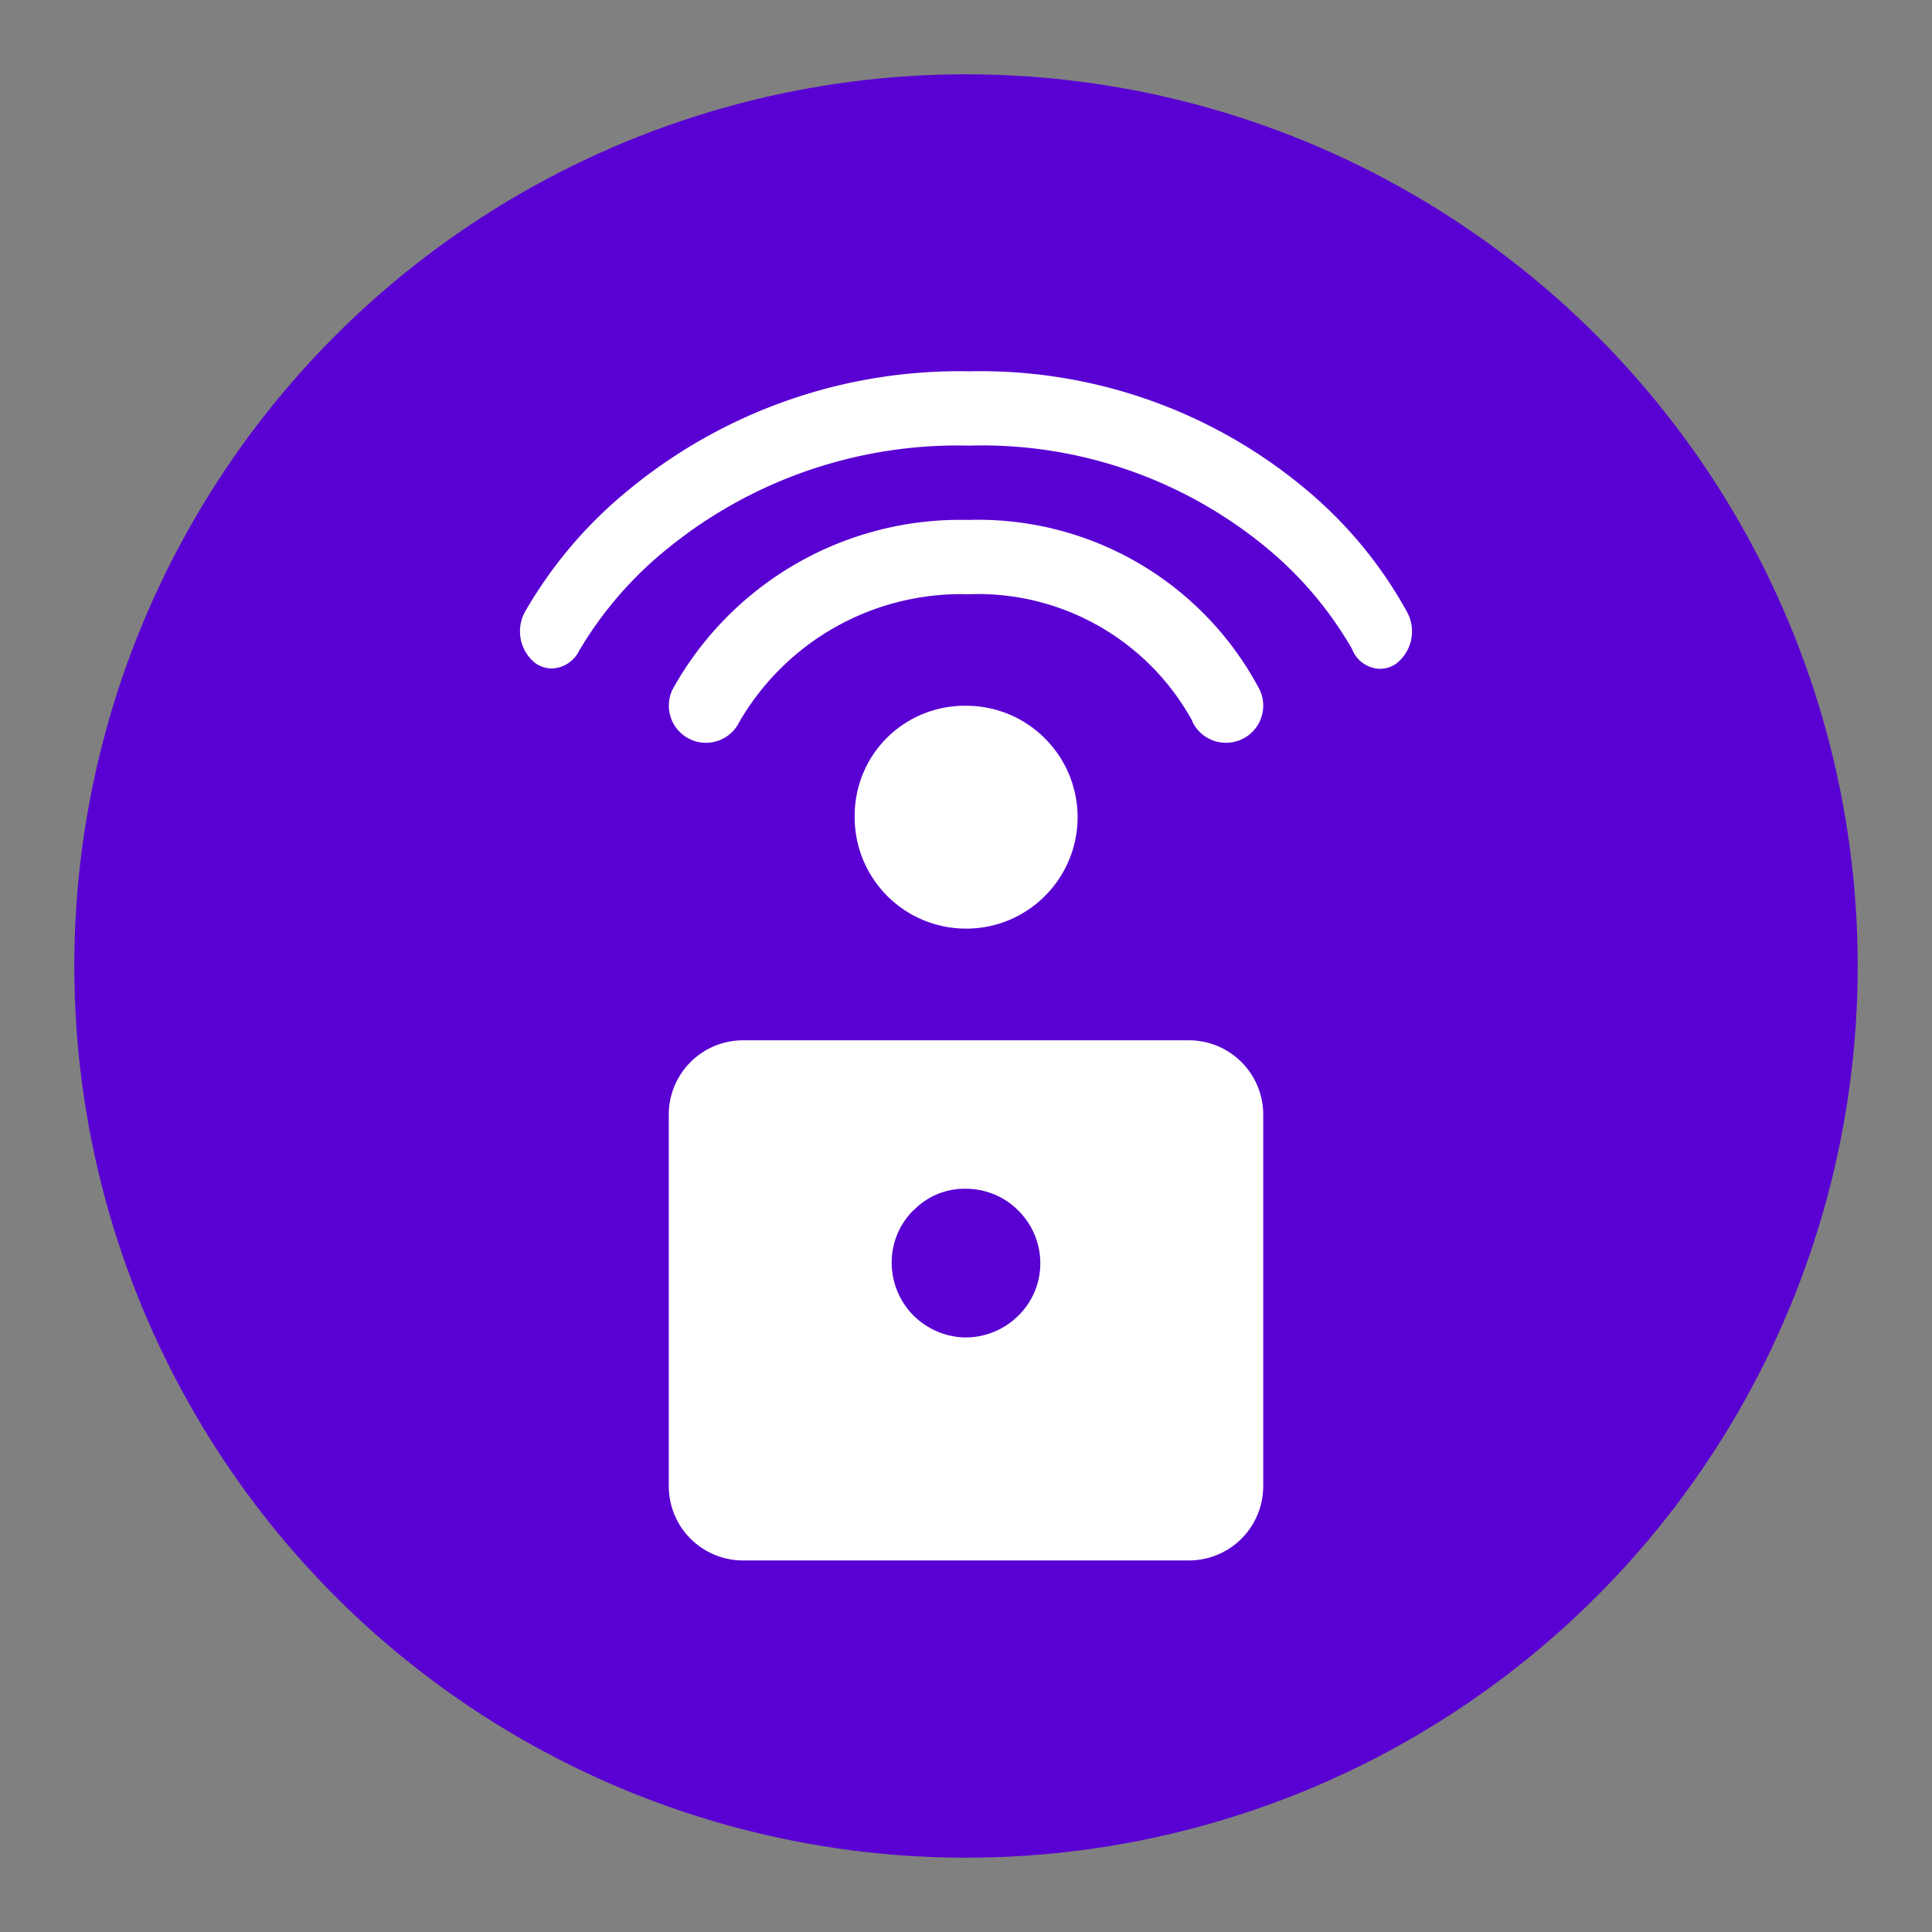 <svg xmlns="http://www.w3.org/2000/svg" width="26" height="26" viewBox="0 0 26 26">
  <rect x="0" y="0" width="26" height="26" fill="#808080" stroke="none"/>
  <g id="Group_164294" data-name="Group 164294" transform="translate(-1138 -2952)">
    <g id="Group_164293" data-name="Group 164293">
      <circle id="Ellipse_748" data-name="Ellipse 748" cx="12" cy="12" r="12" transform="translate(1139 2953)" fill="#5900d3"/>
      <g id="Group_164290" data-name="Group 164290" transform="translate(763 2338)">
        <g id="Group_163570" data-name="Group 163570" transform="translate(0 49)">
          <path id="Path_148440" data-name="Path 148440" d="M-6088-2371a1,1,0,0,1-1-1v-5a1,1,0,0,1,1-1h6a1,1,0,0,1,1,1v5a1,1,0,0,1-1,1Zm2.3-4.72a.99.99,0,0,0-.3.694,1.013,1.013,0,0,0,.283.719,1.017,1.017,0,0,0,.7.306,1.012,1.012,0,0,0,.717-.289.986.986,0,0,0,.3-.7,1,1,0,0,0-.289-.712.994.994,0,0,0-.711-.3h-.024A.952.952,0,0,0-6085.7-2375.717Zm.679-3.783a1.5,1.5,0,0,1-1.058-.459,1.5,1.5,0,0,1-.419-1.074,1.478,1.478,0,0,1,.445-1.046,1.483,1.483,0,0,1,1.055-.42,1.494,1.494,0,0,1,1.064.443,1.5,1.5,0,0,1,.436,1.068,1.5,1.5,0,0,1-.452,1.061,1.494,1.494,0,0,1-1.047.427Zm3.068-2.792a3.291,3.291,0,0,0-3.016-1.708,3.449,3.449,0,0,0-3.081,1.718.5.5,0,0,1-.668.231.5.5,0,0,1-.231-.668,4.425,4.425,0,0,1,3.979-2.281,4.28,4.28,0,0,1,3.925,2.291.5.5,0,0,1-.246.662.491.491,0,0,1-.209.046A.5.5,0,0,1-6081.955-2382.292Zm2.154-.961a4.994,4.994,0,0,0-1.159-1.374,6.009,6.009,0,0,0-4-1.373,6.187,6.187,0,0,0-4.048,1.377,5.091,5.091,0,0,0-1.2,1.383.424.424,0,0,1-.368.239.386.386,0,0,1-.222-.072.546.546,0,0,1-.142-.685,5.916,5.916,0,0,1,1.4-1.648,7,7,0,0,1,4.583-1.594,6.819,6.819,0,0,1,4.543,1.6,5.762,5.762,0,0,1,1.357,1.656.548.548,0,0,1-.161.682.383.383,0,0,1-.212.066A.415.415,0,0,1-6079.8-2383.254Z" transform="translate(6473 2957)" fill="#fff"/>
        </g>
      </g>
    </g>
    <rect id="Rectangle_149072" data-name="Rectangle 149072" width="26" height="26" transform="translate(1138 2952)" fill="none"/>
  </g>
</svg>
